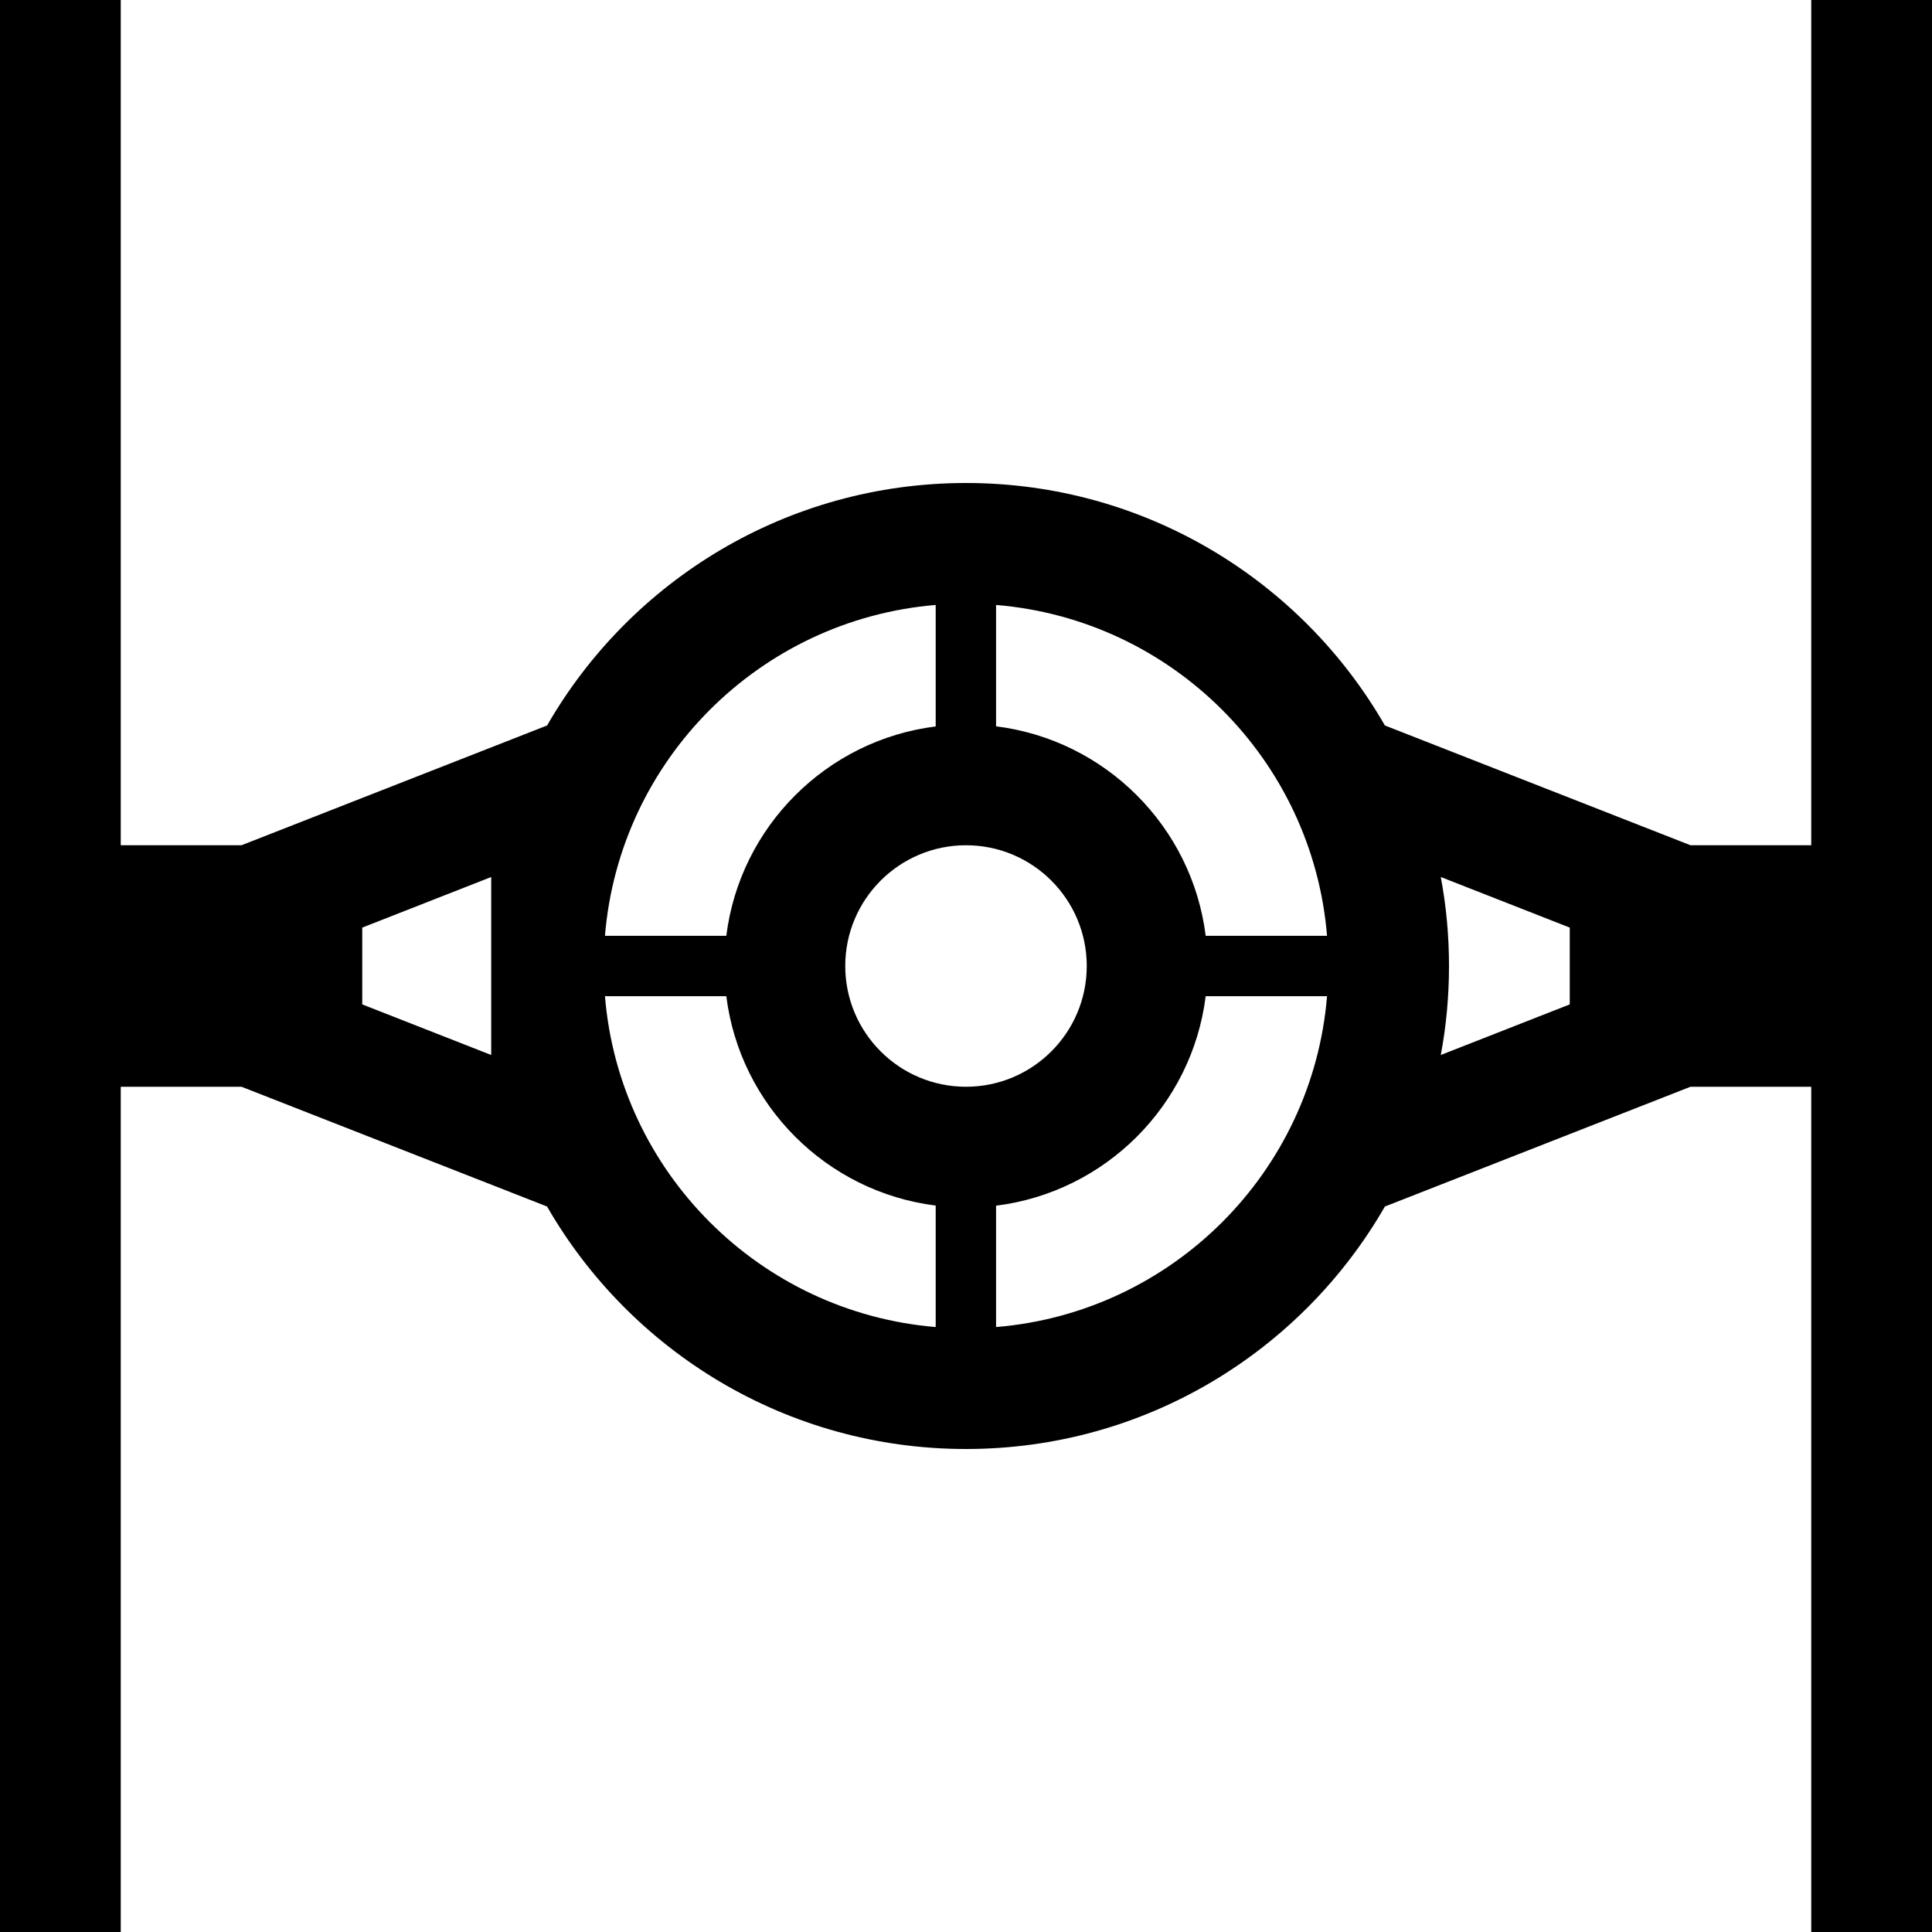 <svg width="16" height="16" viewBox="0 0 16 16" fill="none" xmlns="http://www.w3.org/2000/svg">
<path fill-rule="evenodd" clip-rule="evenodd" d="M0 0V16H1V9H2L4.531 9.992L4.53 9.991C5.221 11.192 6.516 12 8 12C9.484 12 10.779 11.192 11.469 9.992L14 9H15V16H16V0H15V7L14 7L11.469 6.008C10.779 4.808 9.484 4 8 4C6.516 4 5.221 4.808 4.531 6.008L2 7L1 7V0H0ZM7.749 9.984L7.749 10.99C6.292 10.869 5.13 9.707 5.01 8.25H6.015C6.128 9.154 6.845 9.871 7.749 9.984ZM8.249 9.985V10.99C9.707 10.87 10.87 9.708 10.99 8.25H9.985C9.872 9.155 9.154 9.872 8.249 9.985ZM9.985 7.75H10.99C10.87 6.292 9.707 5.13 8.249 5.01V6.015C9.154 6.128 9.872 6.845 9.985 7.75ZM7.749 6.016V5.01C6.292 5.131 5.13 6.293 5.01 7.75H6.015C6.128 6.846 6.845 6.129 7.749 6.016ZM13 8.318L11.932 8.737C11.977 8.498 12 8.252 12 8C12 7.748 11.977 7.502 11.932 7.263L13 7.682V8.318ZM3 7.682L4.068 7.263V8.737L3 8.318V7.682ZM9 8C9 8.552 8.552 9 8 9C7.448 9 7 8.552 7 8C7 7.448 7.448 7 8 7C8.552 7 9 7.448 9 8Z" fill="black"/>
</svg>
